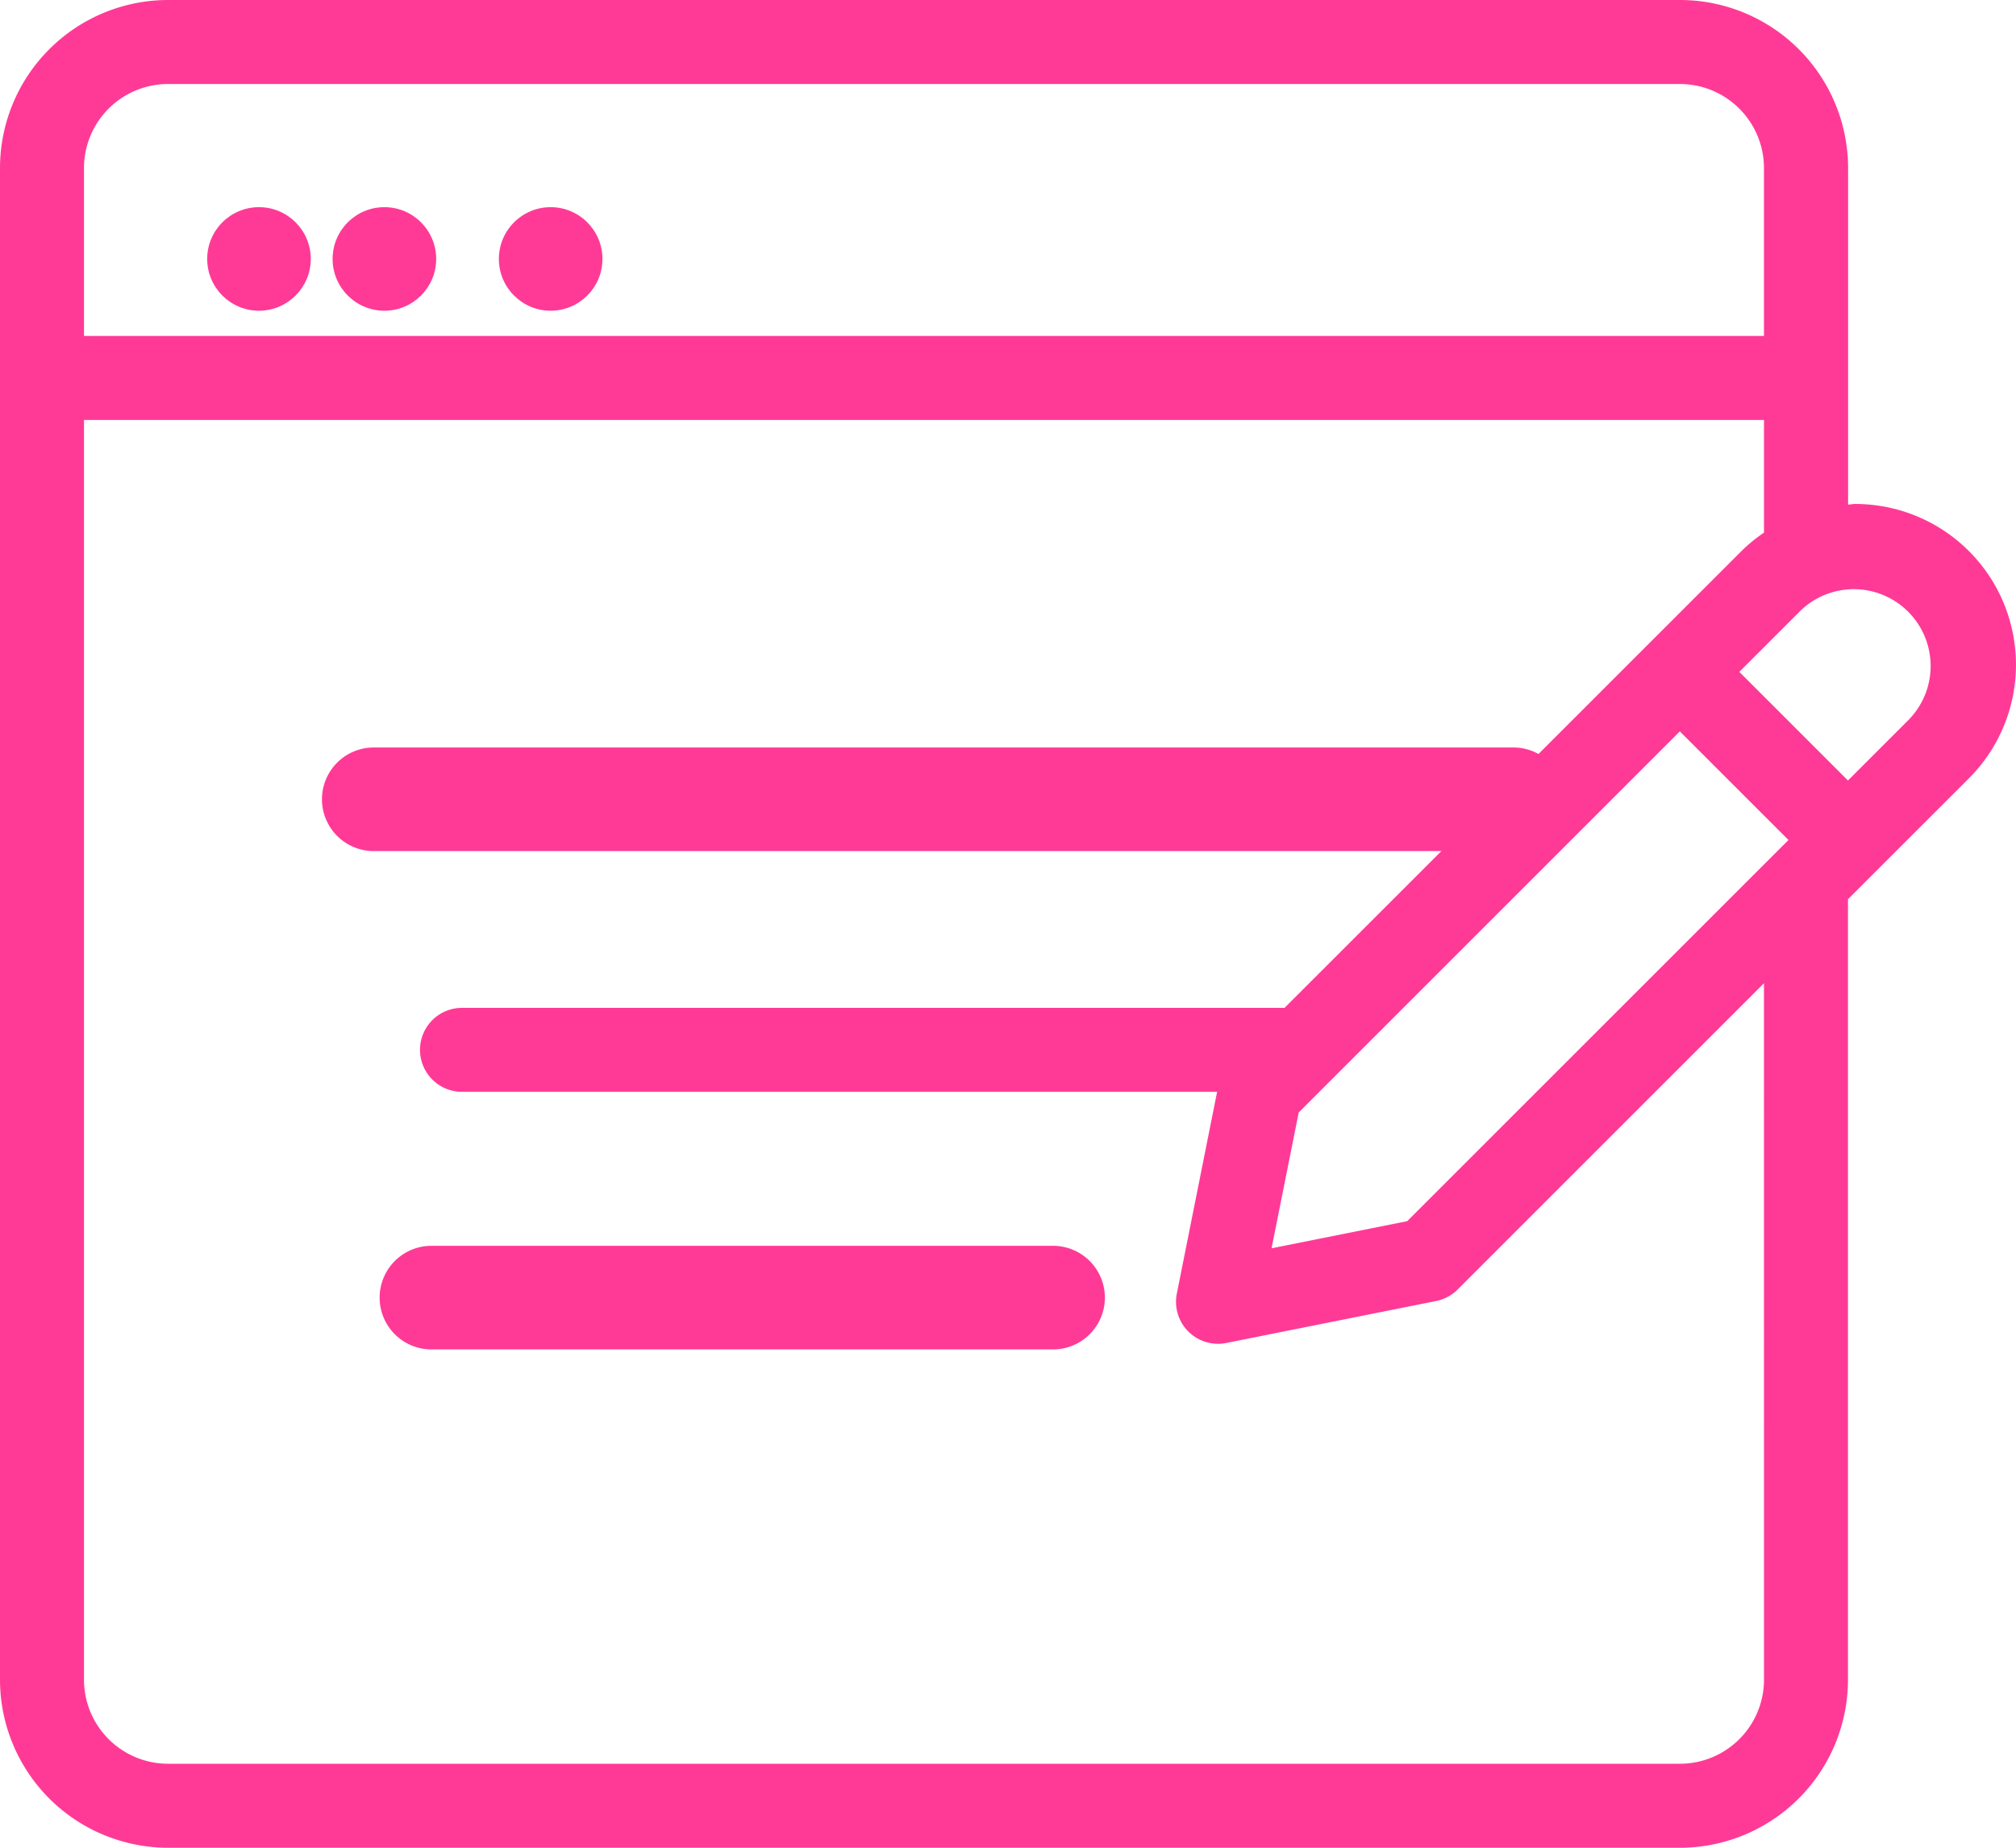 <svg xmlns="http://www.w3.org/2000/svg" width="56.6" height="51.883" viewBox="0 0 56.6 51.883"><defs><style>.a{fill:#ff3a96;}</style></defs><g transform="translate(-623 -203)"><g transform="translate(623 181.667)"><g transform="translate(0 21.333)"><circle class="a" cx="1.454" cy="1.454" r="1.454" transform="translate(5.817 5.817)"/><circle class="a" cx="1.454" cy="1.454" r="1.454" transform="translate(9.338 5.817)"/><circle class="a" cx="1.454" cy="1.454" r="1.454" transform="translate(14.006 5.817)"/><path class="a" d="M108.12,216.242h31.995a1.454,1.454,0,1,0,0-2.909H108.12a1.454,1.454,0,1,0,0,2.909Z" transform="translate(-97.626 -192.344)"/><path class="a" d="M125.572,341.333H108.12a1.454,1.454,0,1,0,0,2.909h17.452a1.454,1.454,0,0,0,0-2.909Z" transform="translate(-96.007 -306.351)"/><path class="a" d="M52.086,35.483c-.068,0-.135.017-.2.02V26.05a4.722,4.722,0,0,0-4.717-4.717H4.717A4.722,4.722,0,0,0,0,26.05V68.5a4.722,4.722,0,0,0,4.717,4.717h42.45A4.722,4.722,0,0,0,51.883,68.5V46.583l3.395-3.394h0a4.514,4.514,0,0,0-3.192-7.705ZM2.358,26.05a2.361,2.361,0,0,1,2.358-2.358h42.45a2.361,2.361,0,0,1,2.358,2.358v4.717H2.358ZM49.525,68.5a2.361,2.361,0,0,1-2.358,2.358H4.717A2.361,2.361,0,0,1,2.358,68.5V33.125H49.525v3.164a4.436,4.436,0,0,0-.631.516L36.064,49.633H12.971a1.179,1.179,0,1,0,0,2.358h21.2L33.04,57.656A1.179,1.179,0,0,0,34.2,59.066a1.205,1.205,0,0,0,.23-.023l5.894-1.179a1.172,1.172,0,0,0,.6-.322l8.6-8.6ZM39.509,55.622l-3.809.762.762-3.814,10.7-10.7,3.05,3.05Zm14.1-14.1-1.727,1.727-3.05-3.05,1.728-1.728a2.157,2.157,0,0,1,3.049,3.05Z" transform="translate(0 -21.333)"/></g></g></g></svg>
